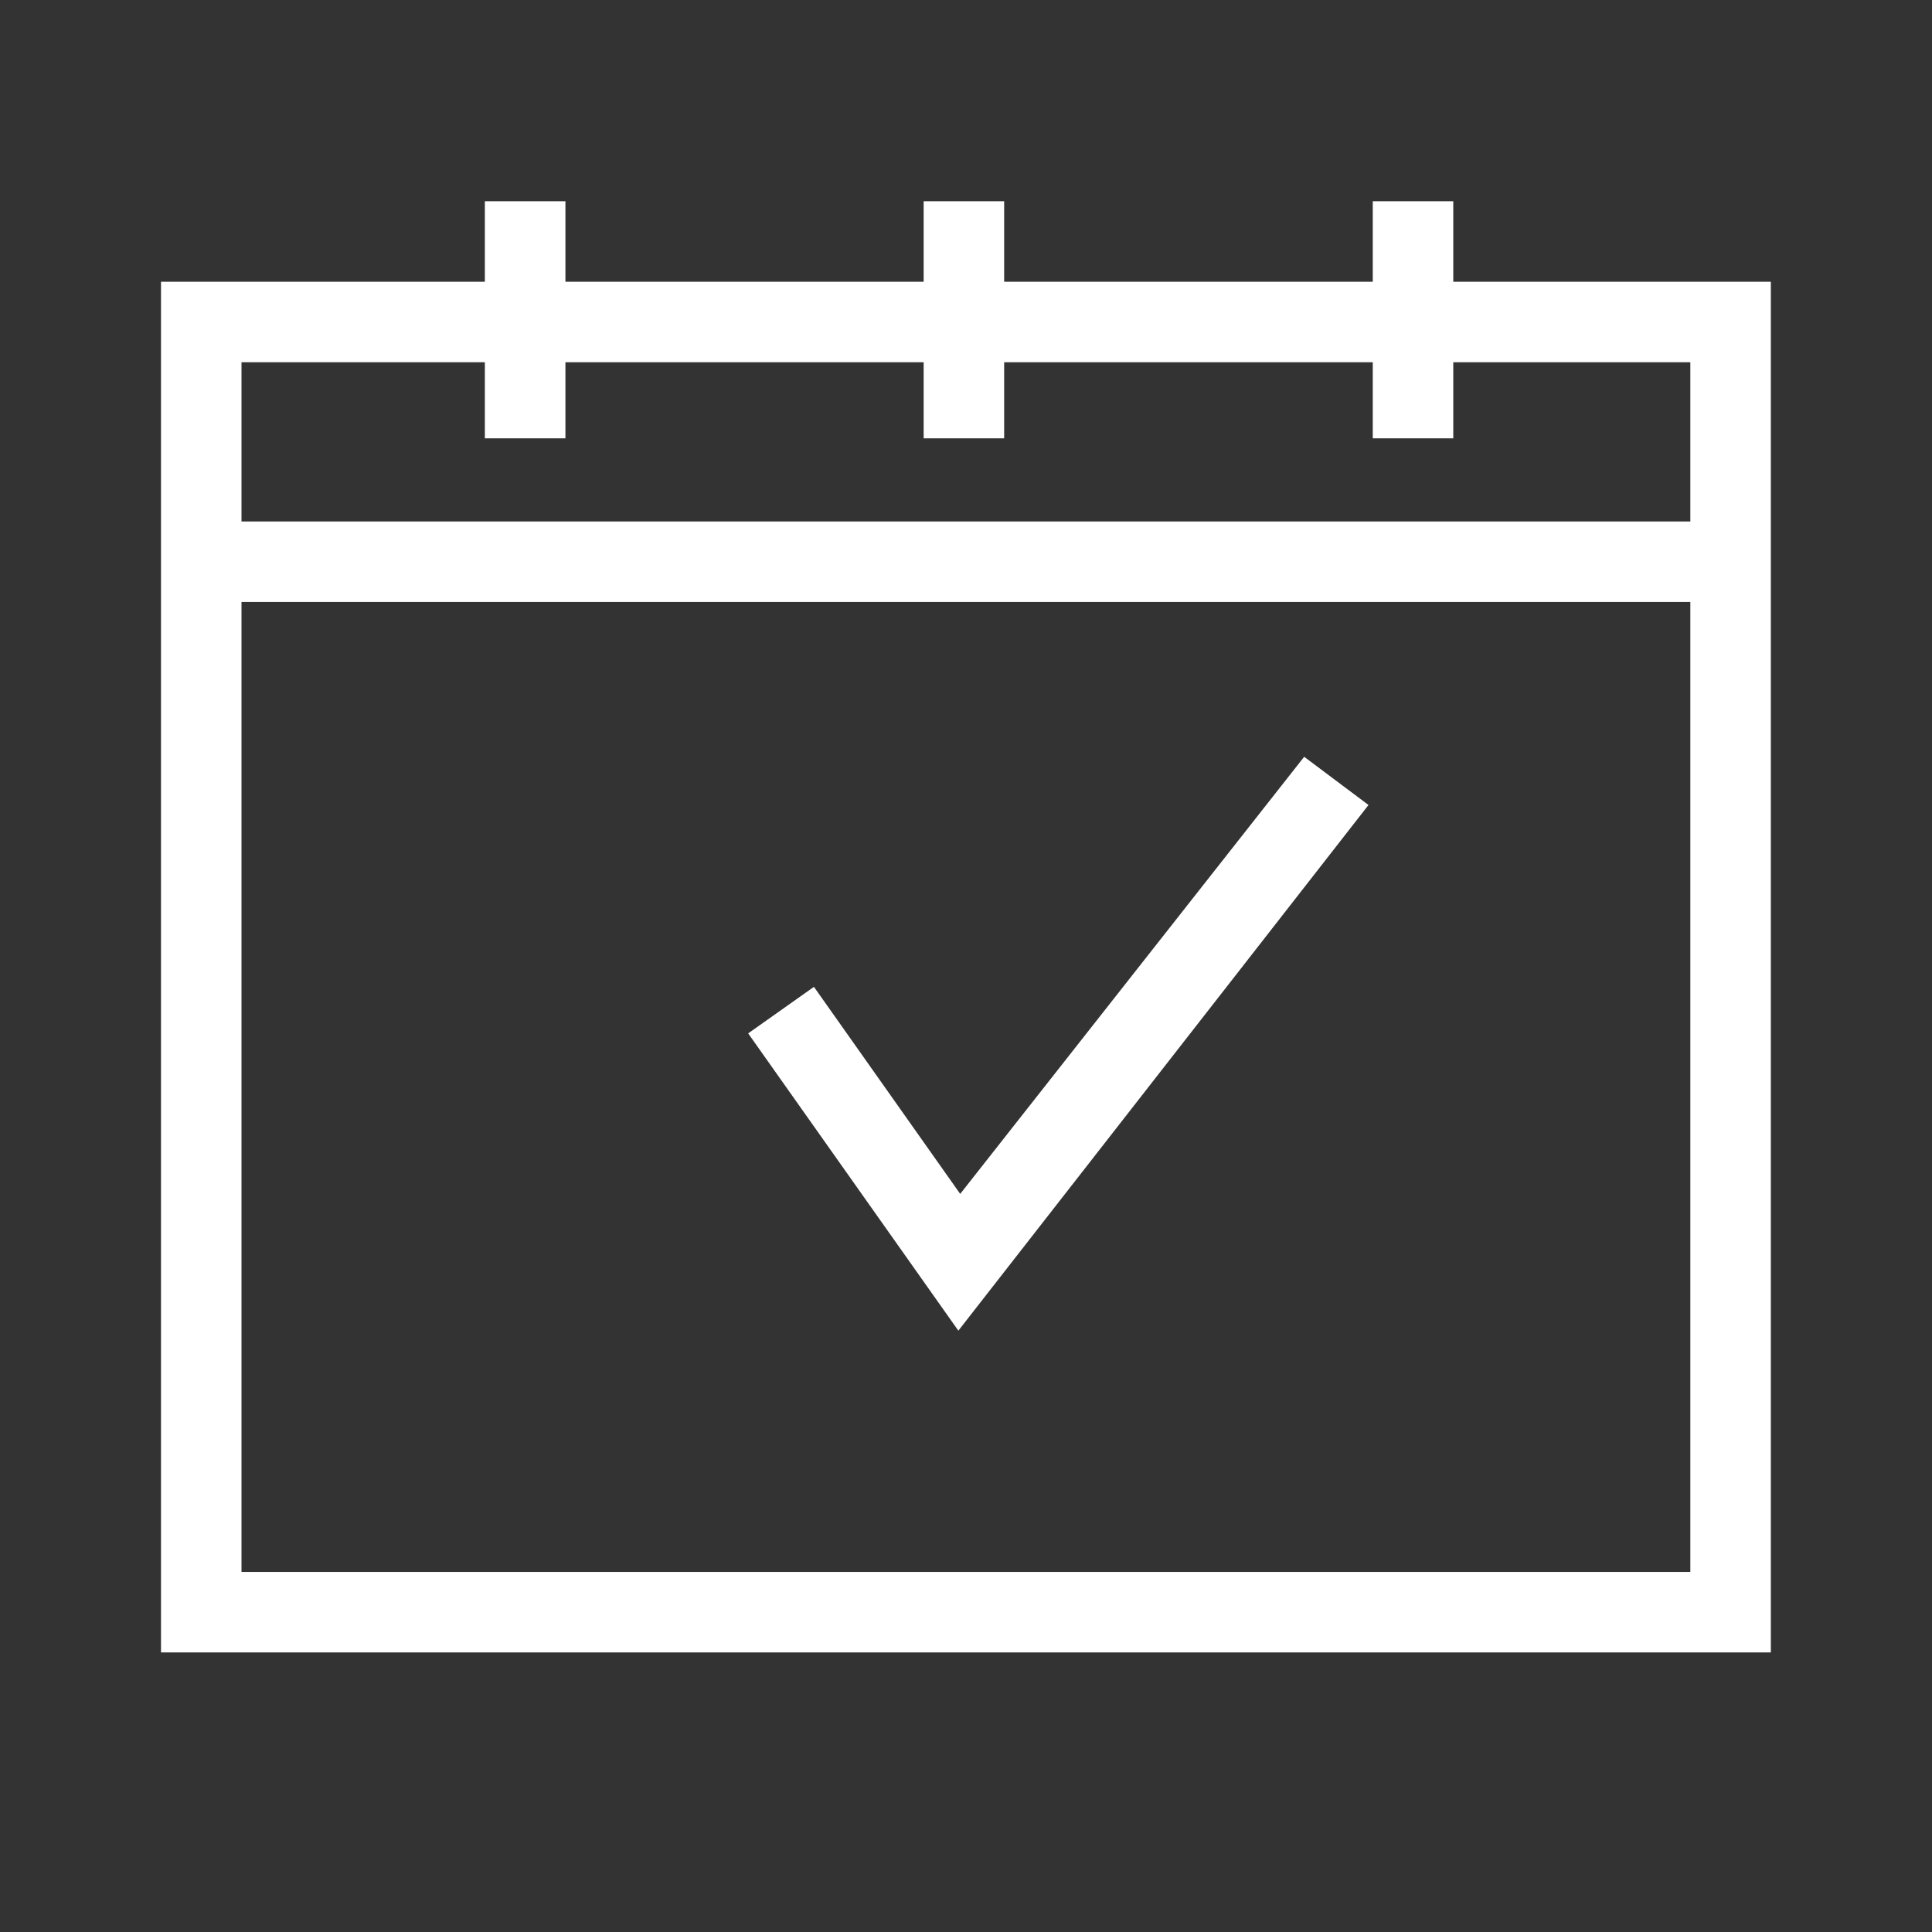 <svg xmlns="http://www.w3.org/2000/svg" width="24" height="24"><rect width="100%" height="100%" fill="#333333" stroke="none"/><g fill="#fff" fill-rule="evenodd"><path d="M6.023 5.445h1.001V2.5H6.023zM17.053 5.445h1V2.5h-1zM11.474 5.445h1V2.5h-1zM2.5 7.478h19.12v-1H2.5zM11.905 16.53l-2.611-3.693.817-.578 1.817 2.572 4.273-5.43L17 10z"/><path d="M2 20.527h19.998V3.5H2v17.028Zm1-1h17.998V4.5H3v15.028Z"/></g></svg>